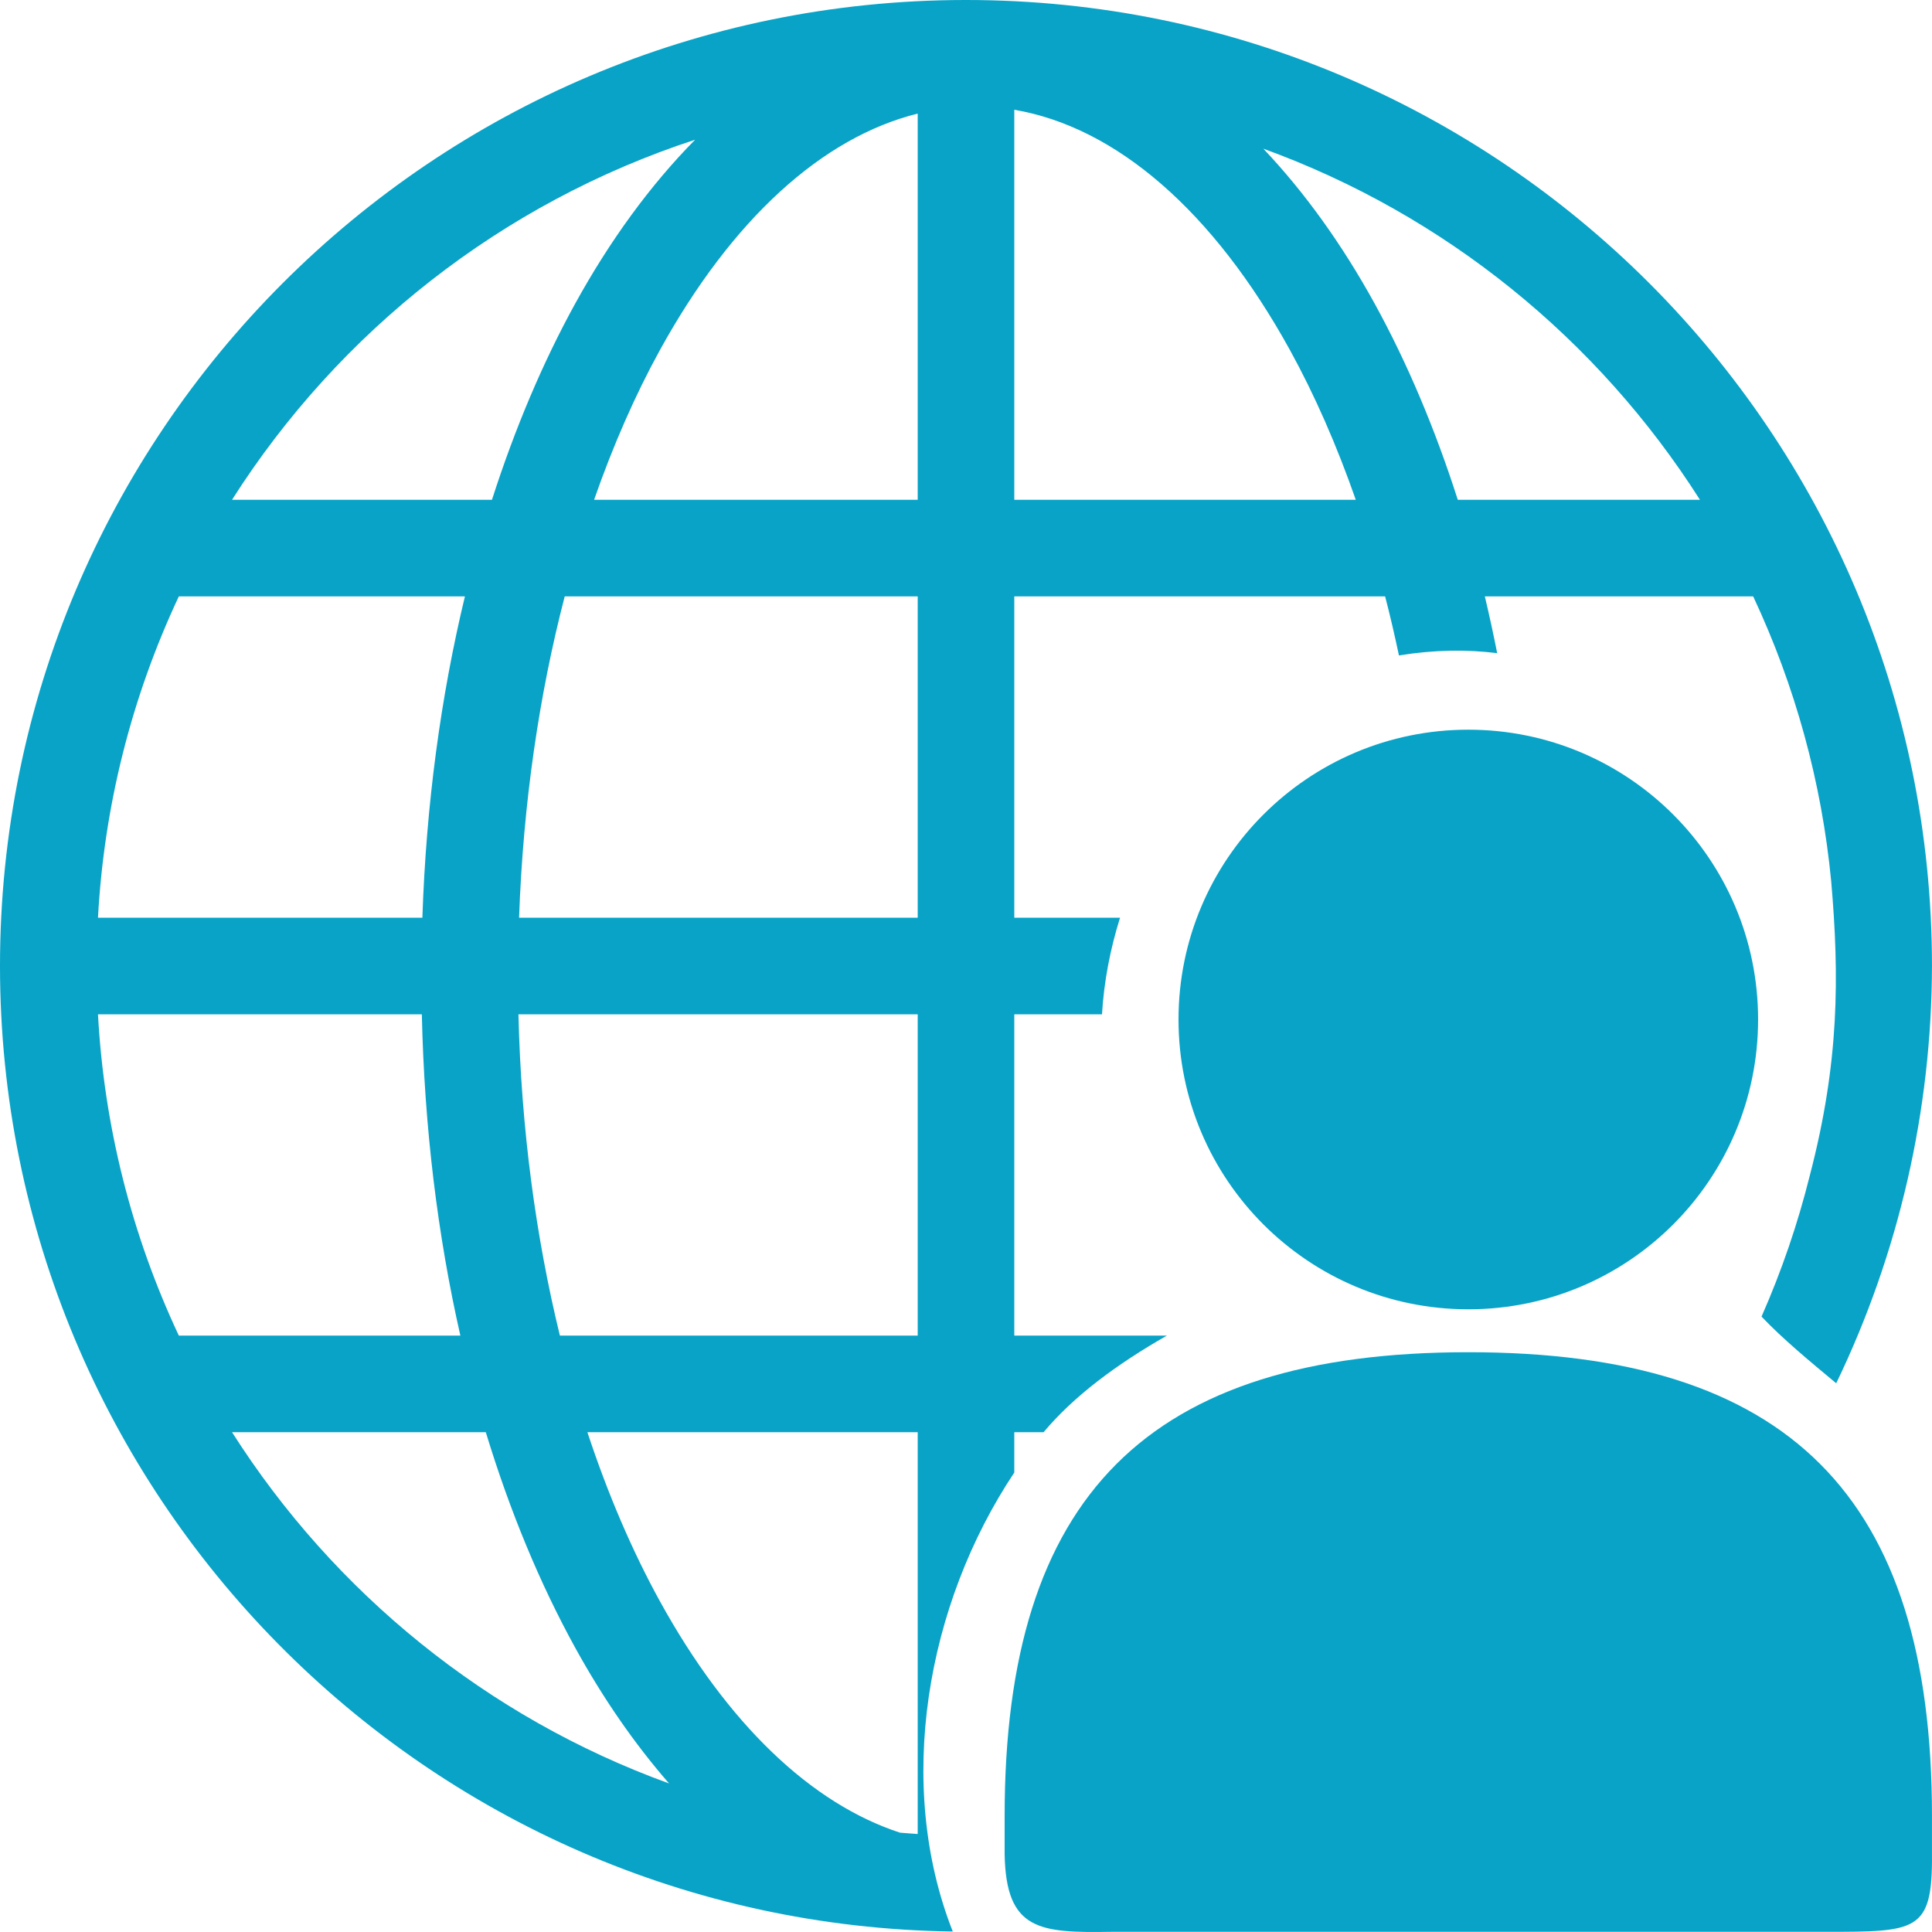<svg width="64" height="64" viewBox="0 0 64 64" fill="none" xmlns="http://www.w3.org/2000/svg">
<path d="M31.966 0C14.306 0.019 0 14.34 0 32C0.006 49.497 14.066 63.745 31.562 63.984C29.645 59.122 30.68 53.16 33.6 48.78V47.443H34.57C35.572 46.249 36.98 45.199 38.656 44.243H33.6V33.6H36.505C36.569 32.523 36.775 31.445 37.103 30.4H33.6V19.757H45.884C46.051 20.394 46.201 21.049 46.342 21.712C47.53 21.52 48.605 21.512 49.596 21.637C49.472 21.008 49.335 20.38 49.187 19.756H58.076C59.471 22.727 60.345 25.916 60.66 29.184C60.934 32.346 60.931 35.192 59.953 38.937C59.554 40.539 59.019 42.103 58.353 43.614C59.075 44.373 59.949 45.091 60.827 45.823C62.905 41.511 63.989 36.787 63.999 32C63.999 14.327 49.672 0 32 0H31.966ZM33.6 3.636C36.971 4.21 40.193 6.987 42.731 11.596C43.549 13.081 44.28 14.749 44.912 16.556H33.6V3.636ZM30.4 3.763V16.556H19.68C20.312 14.749 21.043 13.081 21.861 11.596C24.249 7.258 27.245 4.545 30.4 3.763ZM23.027 4.628C21.54 6.134 20.205 7.969 19.057 10.052C17.982 12.004 17.057 14.191 16.297 16.556H7.686C11.229 10.984 16.63 6.719 23.027 4.628ZM41.849 4.925C47.864 7.109 52.934 11.24 56.313 16.556H48.291C47.533 14.191 46.609 12.004 45.534 10.052C44.462 8.104 43.221 6.373 41.849 4.925ZM5.924 19.757H15.401C14.605 23.06 14.116 26.643 13.992 30.4H3.246C3.445 26.713 4.354 23.099 5.924 19.757M18.707 19.757H30.4V30.4H17.195C17.33 26.601 17.862 23.006 18.707 19.757ZM3.246 33.6H13.974C14.056 37.347 14.498 40.93 15.25 44.243H5.924C4.354 40.901 3.445 37.287 3.246 33.6ZM17.174 33.6H30.4V44.243H18.547C17.75 40.979 17.263 37.385 17.174 33.6ZM7.686 47.443H16.093C16.888 50.057 17.885 52.46 19.057 54.588C19.977 56.258 21.02 57.768 22.164 59.079C16.143 56.897 11.069 52.762 7.686 47.443ZM19.458 47.443H30.4V60.754C30.203 60.743 30.008 60.723 29.812 60.709C26.875 59.749 24.101 57.112 21.861 53.045C20.947 51.385 20.138 49.502 19.458 47.444" fill="#08A3C7"/>
<path d="M48.64 24.172C43.337 24.172 39.04 28.47 39.04 33.772C39.04 39.074 43.337 43.372 48.64 43.372C53.941 43.372 58.239 39.074 58.239 33.772C58.239 28.47 53.941 24.172 48.64 24.172ZM48.64 44.794C38.035 44.794 33.28 49.55 33.28 60.154V61.434C33.328 63.956 34.443 64.03 36.8 63.994H60.48C63.484 63.992 64.02 63.997 63.999 61.434V60.154C63.999 49.55 59.243 44.794 48.64 44.794Z" fill="#08A3C7"/>
</svg>
